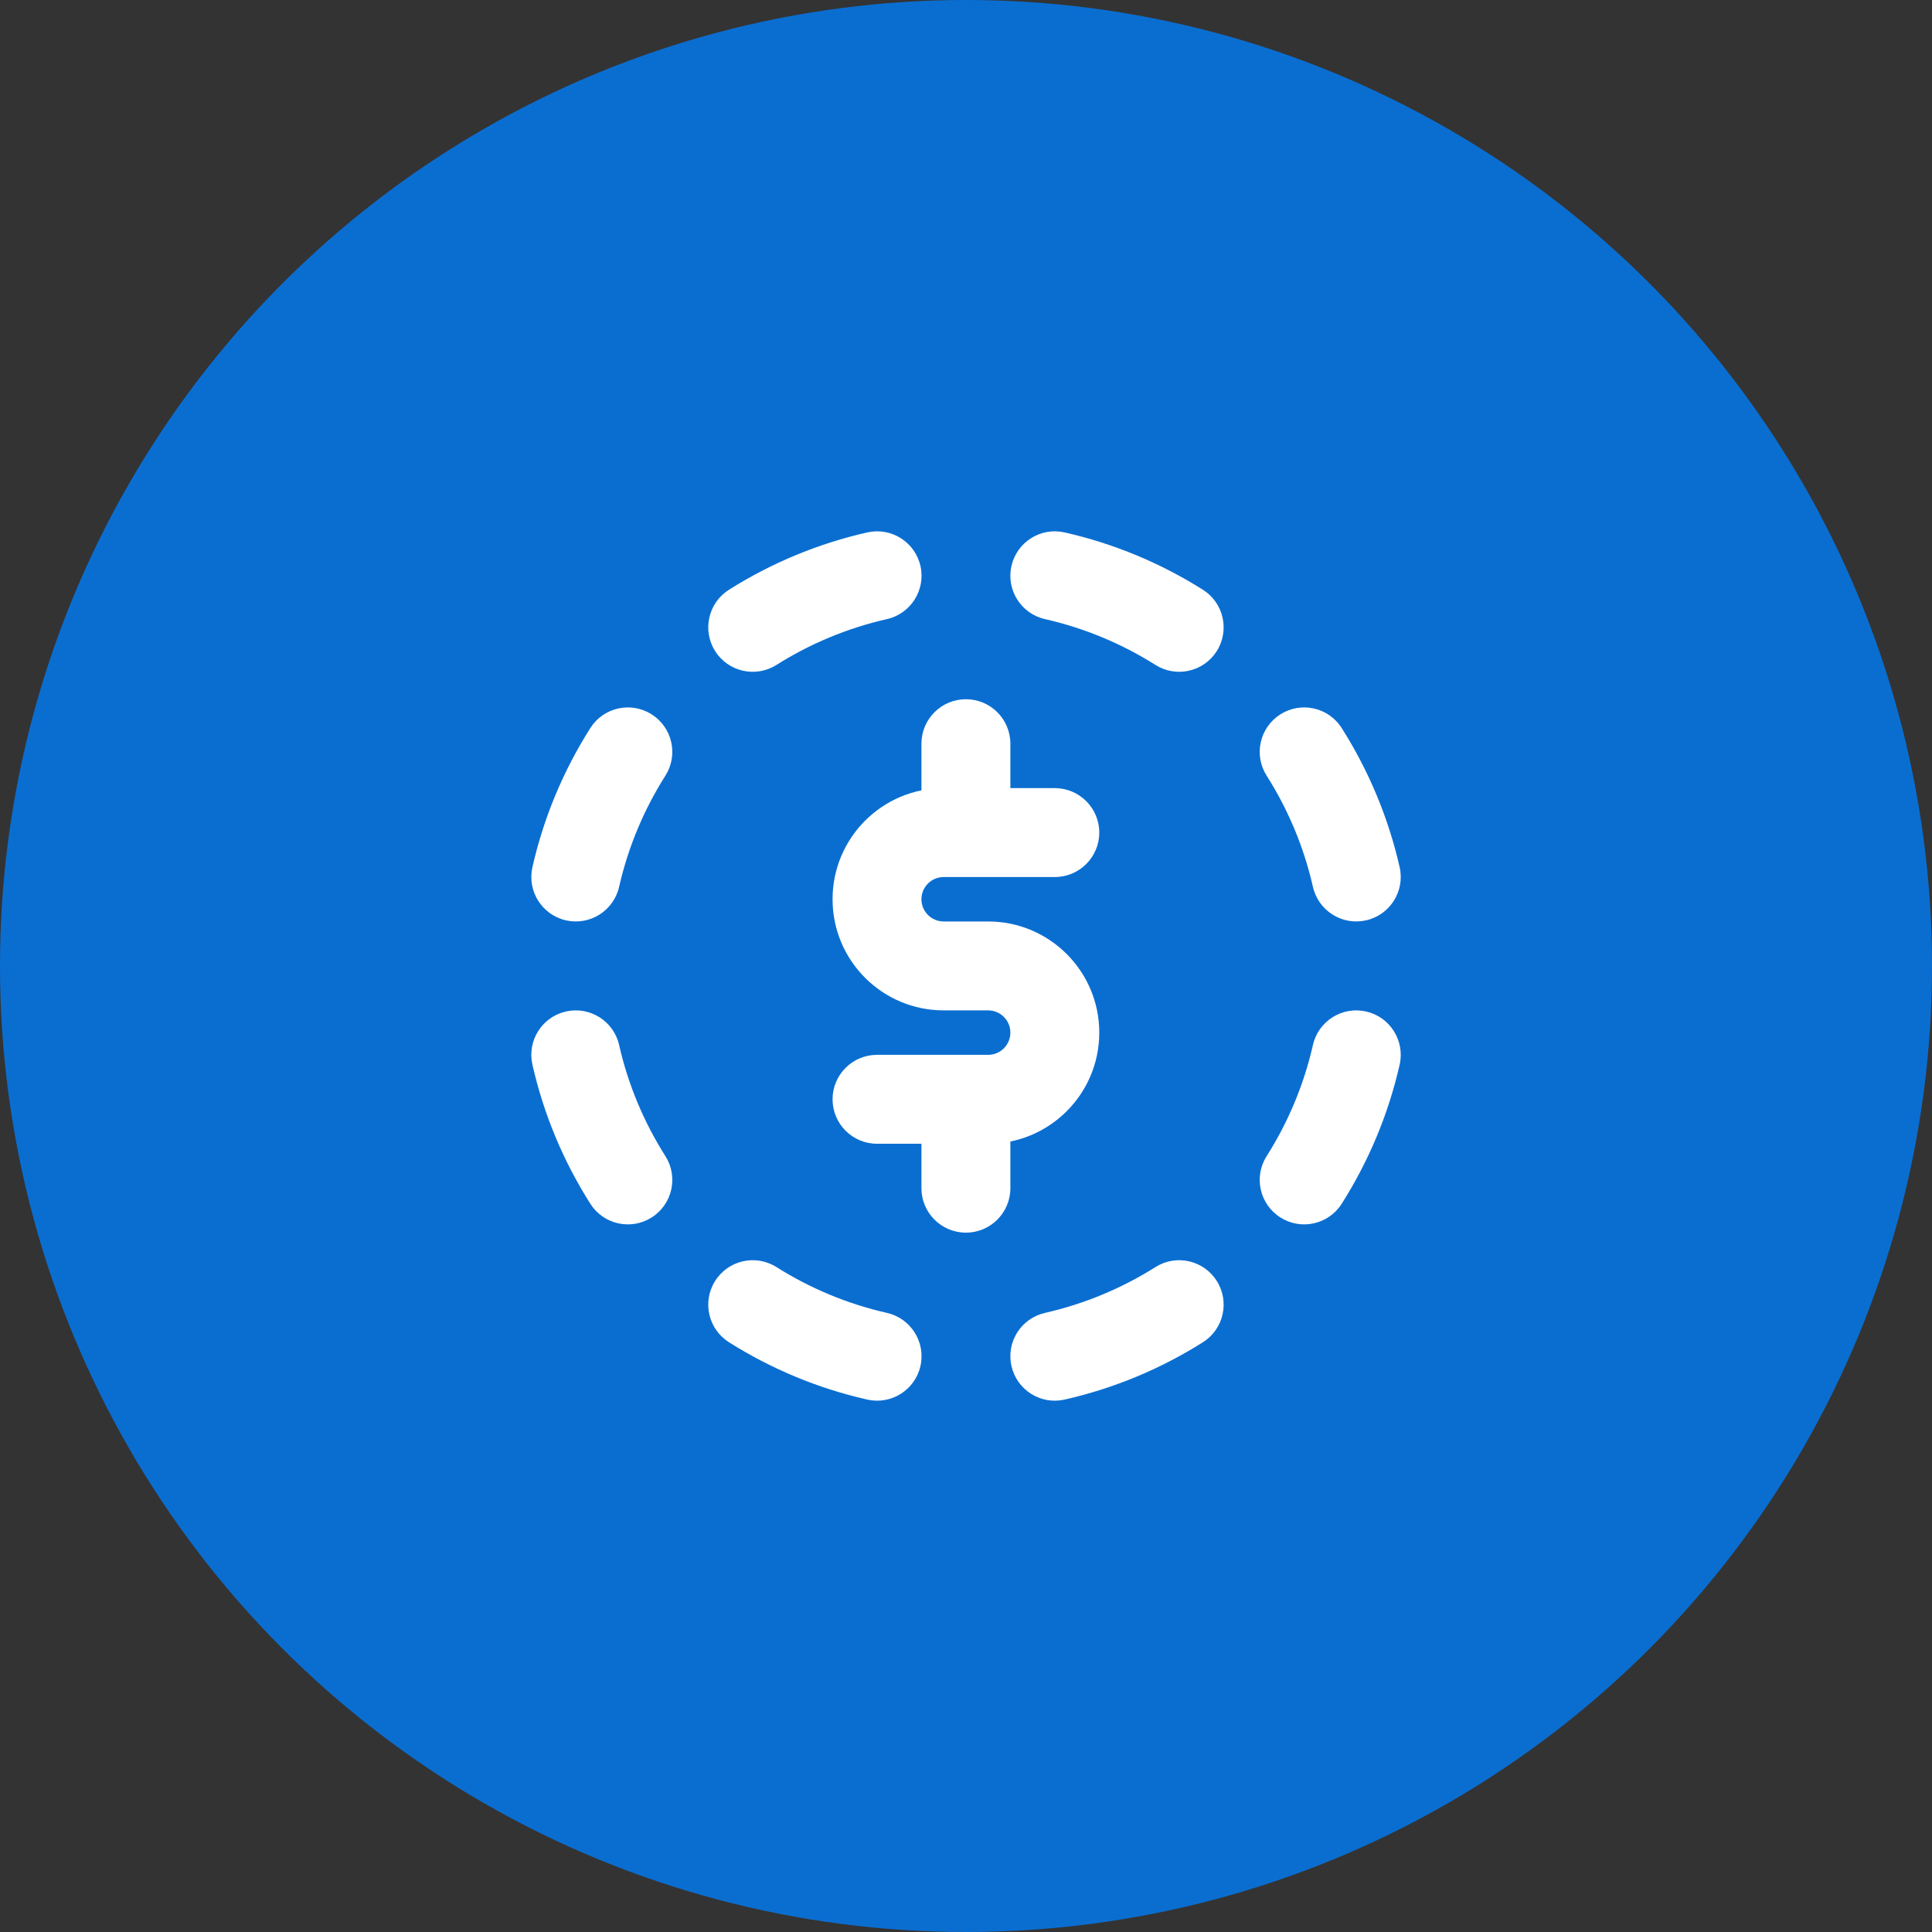 <svg width="60" height="60" viewBox="0 0 60 60" fill="none" xmlns="http://www.w3.org/2000/svg">
<rect x="0" y="0" width="60" height="60" fill="#333333" stroke="none"/>
<circle cx="30" cy="30" r="29" fill="#0A6ED1" stroke="#0A6ED1" stroke-width="2"/>
<path fill-rule="evenodd" clip-rule="evenodd" d="M29.307 27.237C28.926 27.237 28.616 27.546 28.616 27.927C28.616 28.308 28.926 28.617 29.307 28.617H30.687C32.593 28.617 34.139 30.163 34.139 32.069C34.139 33.975 32.593 35.52 30.687 35.52H27.236C26.474 35.52 25.856 34.902 25.856 34.139C25.856 33.377 26.474 32.759 27.236 32.759H30.687C31.069 32.759 31.378 32.45 31.378 32.069C31.378 31.687 31.069 31.378 30.687 31.378H29.307C27.401 31.378 25.856 29.833 25.856 27.927C25.856 26.021 27.401 24.476 29.307 24.476H32.758C33.52 24.476 34.139 25.094 34.139 25.856C34.139 26.619 33.52 27.237 32.758 27.237H29.307Z" fill="white"/>
<path fill-rule="evenodd" clip-rule="evenodd" d="M20.238 22.185C20.882 22.593 21.073 23.447 20.664 24.09C20.001 25.135 19.509 26.299 19.227 27.541C19.058 28.285 18.319 28.751 17.575 28.582C16.832 28.413 16.366 27.674 16.535 26.93C16.888 25.374 17.504 23.918 18.333 22.611C18.741 21.967 19.594 21.776 20.238 22.185Z" fill="white"/>
<path fill-rule="evenodd" clip-rule="evenodd" d="M39.763 22.185C40.407 21.776 41.26 21.967 41.668 22.611C42.497 23.918 43.113 25.374 43.467 26.93C43.635 27.674 43.169 28.413 42.426 28.582C41.682 28.751 40.943 28.285 40.774 27.541C40.492 26.299 40 25.135 39.337 24.09C38.928 23.447 39.119 22.593 39.763 22.185Z" fill="white"/>
<path fill-rule="evenodd" clip-rule="evenodd" d="M17.575 31.413C18.319 31.244 19.058 31.71 19.227 32.453C19.509 33.696 20.001 34.859 20.664 35.904C21.073 36.548 20.882 37.401 20.238 37.809C19.594 38.218 18.741 38.027 18.333 37.383C17.504 36.077 16.888 34.621 16.535 33.065C16.366 32.321 16.832 31.581 17.575 31.413Z" fill="white"/>
<path fill-rule="evenodd" clip-rule="evenodd" d="M42.426 31.413C43.169 31.581 43.635 32.321 43.467 33.065C43.113 34.621 42.497 36.077 41.668 37.383C41.26 38.027 40.407 38.218 39.763 37.809C39.119 37.401 38.928 36.548 39.337 35.904C40 34.859 40.492 33.696 40.774 32.453C40.943 31.71 41.682 31.244 42.426 31.413Z" fill="white"/>
<path fill-rule="evenodd" clip-rule="evenodd" d="M28.585 17.576C28.753 18.319 28.287 19.059 27.544 19.227C26.309 19.507 25.153 19.994 24.113 20.65C23.468 21.057 22.615 20.864 22.209 20.22C21.802 19.575 21.994 18.722 22.639 18.315C23.939 17.495 25.387 16.885 26.933 16.535C27.677 16.366 28.416 16.832 28.585 17.576Z" fill="white"/>
<path fill-rule="evenodd" clip-rule="evenodd" d="M28.585 42.424C28.753 41.681 28.287 40.941 27.544 40.773C26.309 40.493 25.153 40.006 24.113 39.35C23.468 38.943 22.615 39.136 22.209 39.781C21.802 40.425 21.994 41.278 22.639 41.685C23.939 42.505 25.387 43.115 26.933 43.465C27.677 43.634 28.416 43.168 28.585 42.424Z" fill="white"/>
<path fill-rule="evenodd" clip-rule="evenodd" d="M31.412 17.576C31.58 16.832 32.32 16.366 33.063 16.535C34.61 16.885 36.057 17.495 37.357 18.315C38.002 18.722 38.195 19.575 37.788 20.22C37.381 20.864 36.529 21.057 35.884 20.65C34.844 19.994 33.687 19.507 32.453 19.227C31.709 19.059 31.243 18.319 31.412 17.576Z" fill="white"/>
<path fill-rule="evenodd" clip-rule="evenodd" d="M37.788 39.781C38.195 40.425 38.002 41.278 37.357 41.685C36.057 42.505 34.61 43.115 33.063 43.465C32.32 43.634 31.58 43.168 31.412 42.424C31.243 41.681 31.709 40.941 32.453 40.773C33.687 40.493 34.844 40.006 35.884 39.35C36.529 38.943 37.381 39.136 37.788 39.781Z" fill="white"/>
<path fill-rule="evenodd" clip-rule="evenodd" d="M29.997 21.715C30.759 21.715 31.378 22.333 31.378 23.096V24.476C31.378 25.238 30.759 25.856 29.997 25.856C29.235 25.856 28.616 25.238 28.616 24.476V23.096C28.616 22.333 29.235 21.715 29.997 21.715Z" fill="white"/>
<path fill-rule="evenodd" clip-rule="evenodd" d="M29.997 34.139C30.759 34.139 31.378 34.757 31.378 35.52V36.9C31.378 37.663 30.759 38.281 29.997 38.281C29.235 38.281 28.616 37.663 28.616 36.9V35.52C28.616 34.757 29.235 34.139 29.997 34.139Z" fill="white"/>
</svg>
